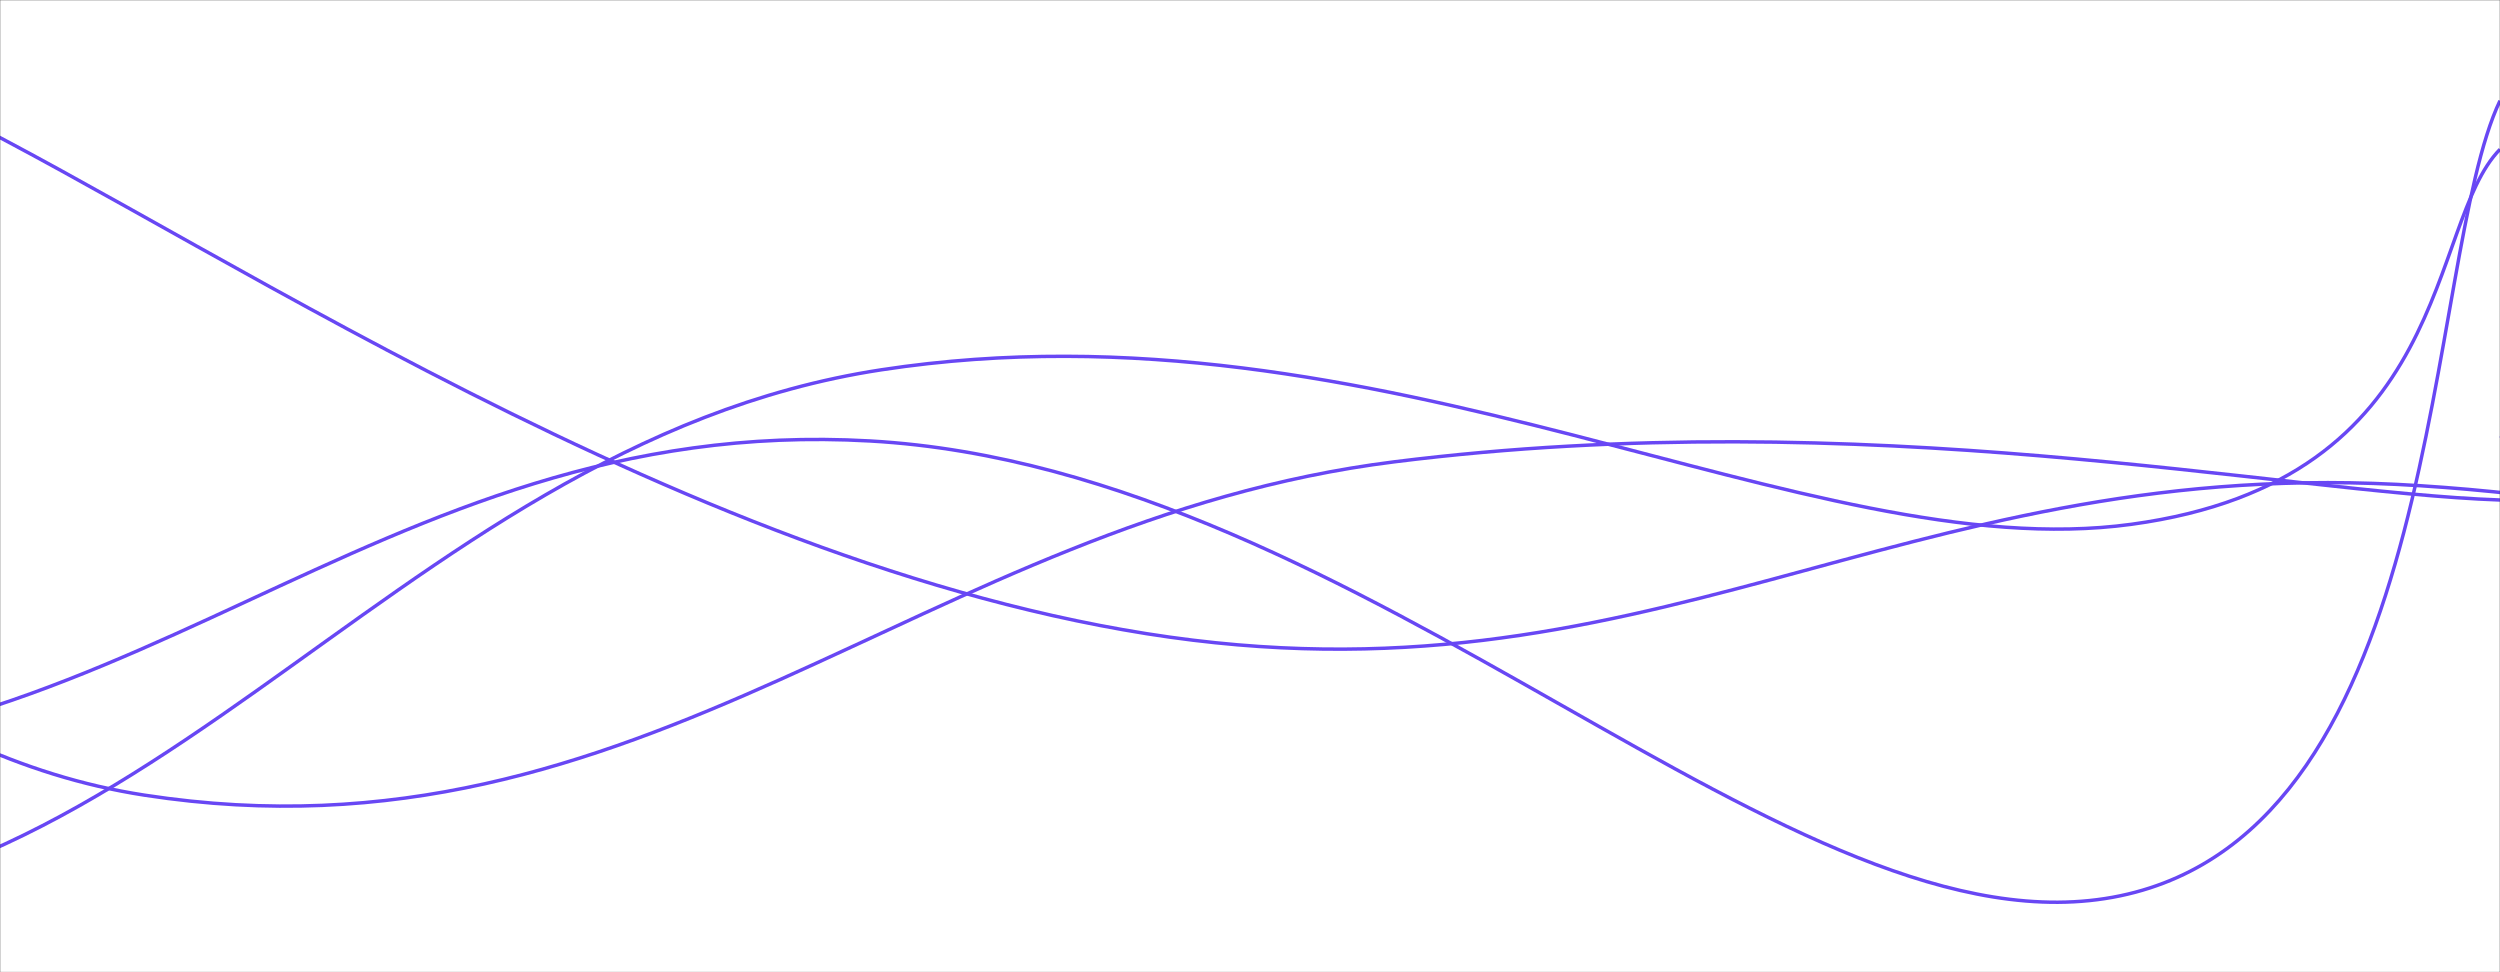 <svg xmlns="http://www.w3.org/2000/svg" version="1.1" xmlns:xlink="http://www.w3.org/1999/xlink" xmlns:svgjs="http://svgjs.dev/svgjs" width="1440" height="560" preserveAspectRatio="none" viewBox="0 0 1440 560">
    <rect x="0" y="0" width="1440" height="560" fill="#333333" stroke="none"/>
    <g mask="url(&quot;#SvgjsMask1084&quot;)" fill="none">
        <rect width="1440" height="560" x="0" y="0" fill="rgba(255, 255, 255, 1)"></rect>
        <path d="M -932.321,27 C -788.32,126 -500.32,484.8 -212.321,522 C 75.68,559.2 219.68,257 507.679,213 C 795.68,169 1041.21,327.4 1227.679,302 C 1414.14,276.6 1397.54,129.2 1440,86" stroke="rgba(104, 71, 244, 1)" stroke-width="2"></path>
        <path d="M -938.818,135 C -794.82,194.8 -506.82,410.2 -218.818,434 C 69.18,457.8 213.18,237.6 501.182,254 C 789.18,270.4 1033.42,555.2 1221.182,516 C 1408.95,476.8 1396.24,149.6 1440,58" stroke="rgba(104, 71, 244, 1)" stroke-width="2"></path>
        <path d="M -59.563,50 C 84.44,113 372.44,319.2 660.437,365 C 948.44,410.8 1092.44,264.6 1380.437,279 C 1668.44,293.4 2088.52,442.6 2100.437,437 C 2112.35,431.4 1572.09,288.2 1440,251" stroke="rgba(104, 71, 244, 1)" stroke-width="2"></path>
        <path d="M -1356.826,525 C -1212.83,428.8 -924.83,57.4 -636.826,44 C -348.83,30.6 -204.83,413.6 83.174,458 C 371.17,502.4 531.81,300 803.174,266 C 1074.54,232 1312.63,283.6 1440,288" stroke="rgba(104, 71, 244, 1)" stroke-width="2"></path>
    </g>
    <defs>
        <mask id="SvgjsMask1084">
            <rect width="1440" height="560" fill="#ffffff"></rect>
        </mask>
    </defs>
</svg>